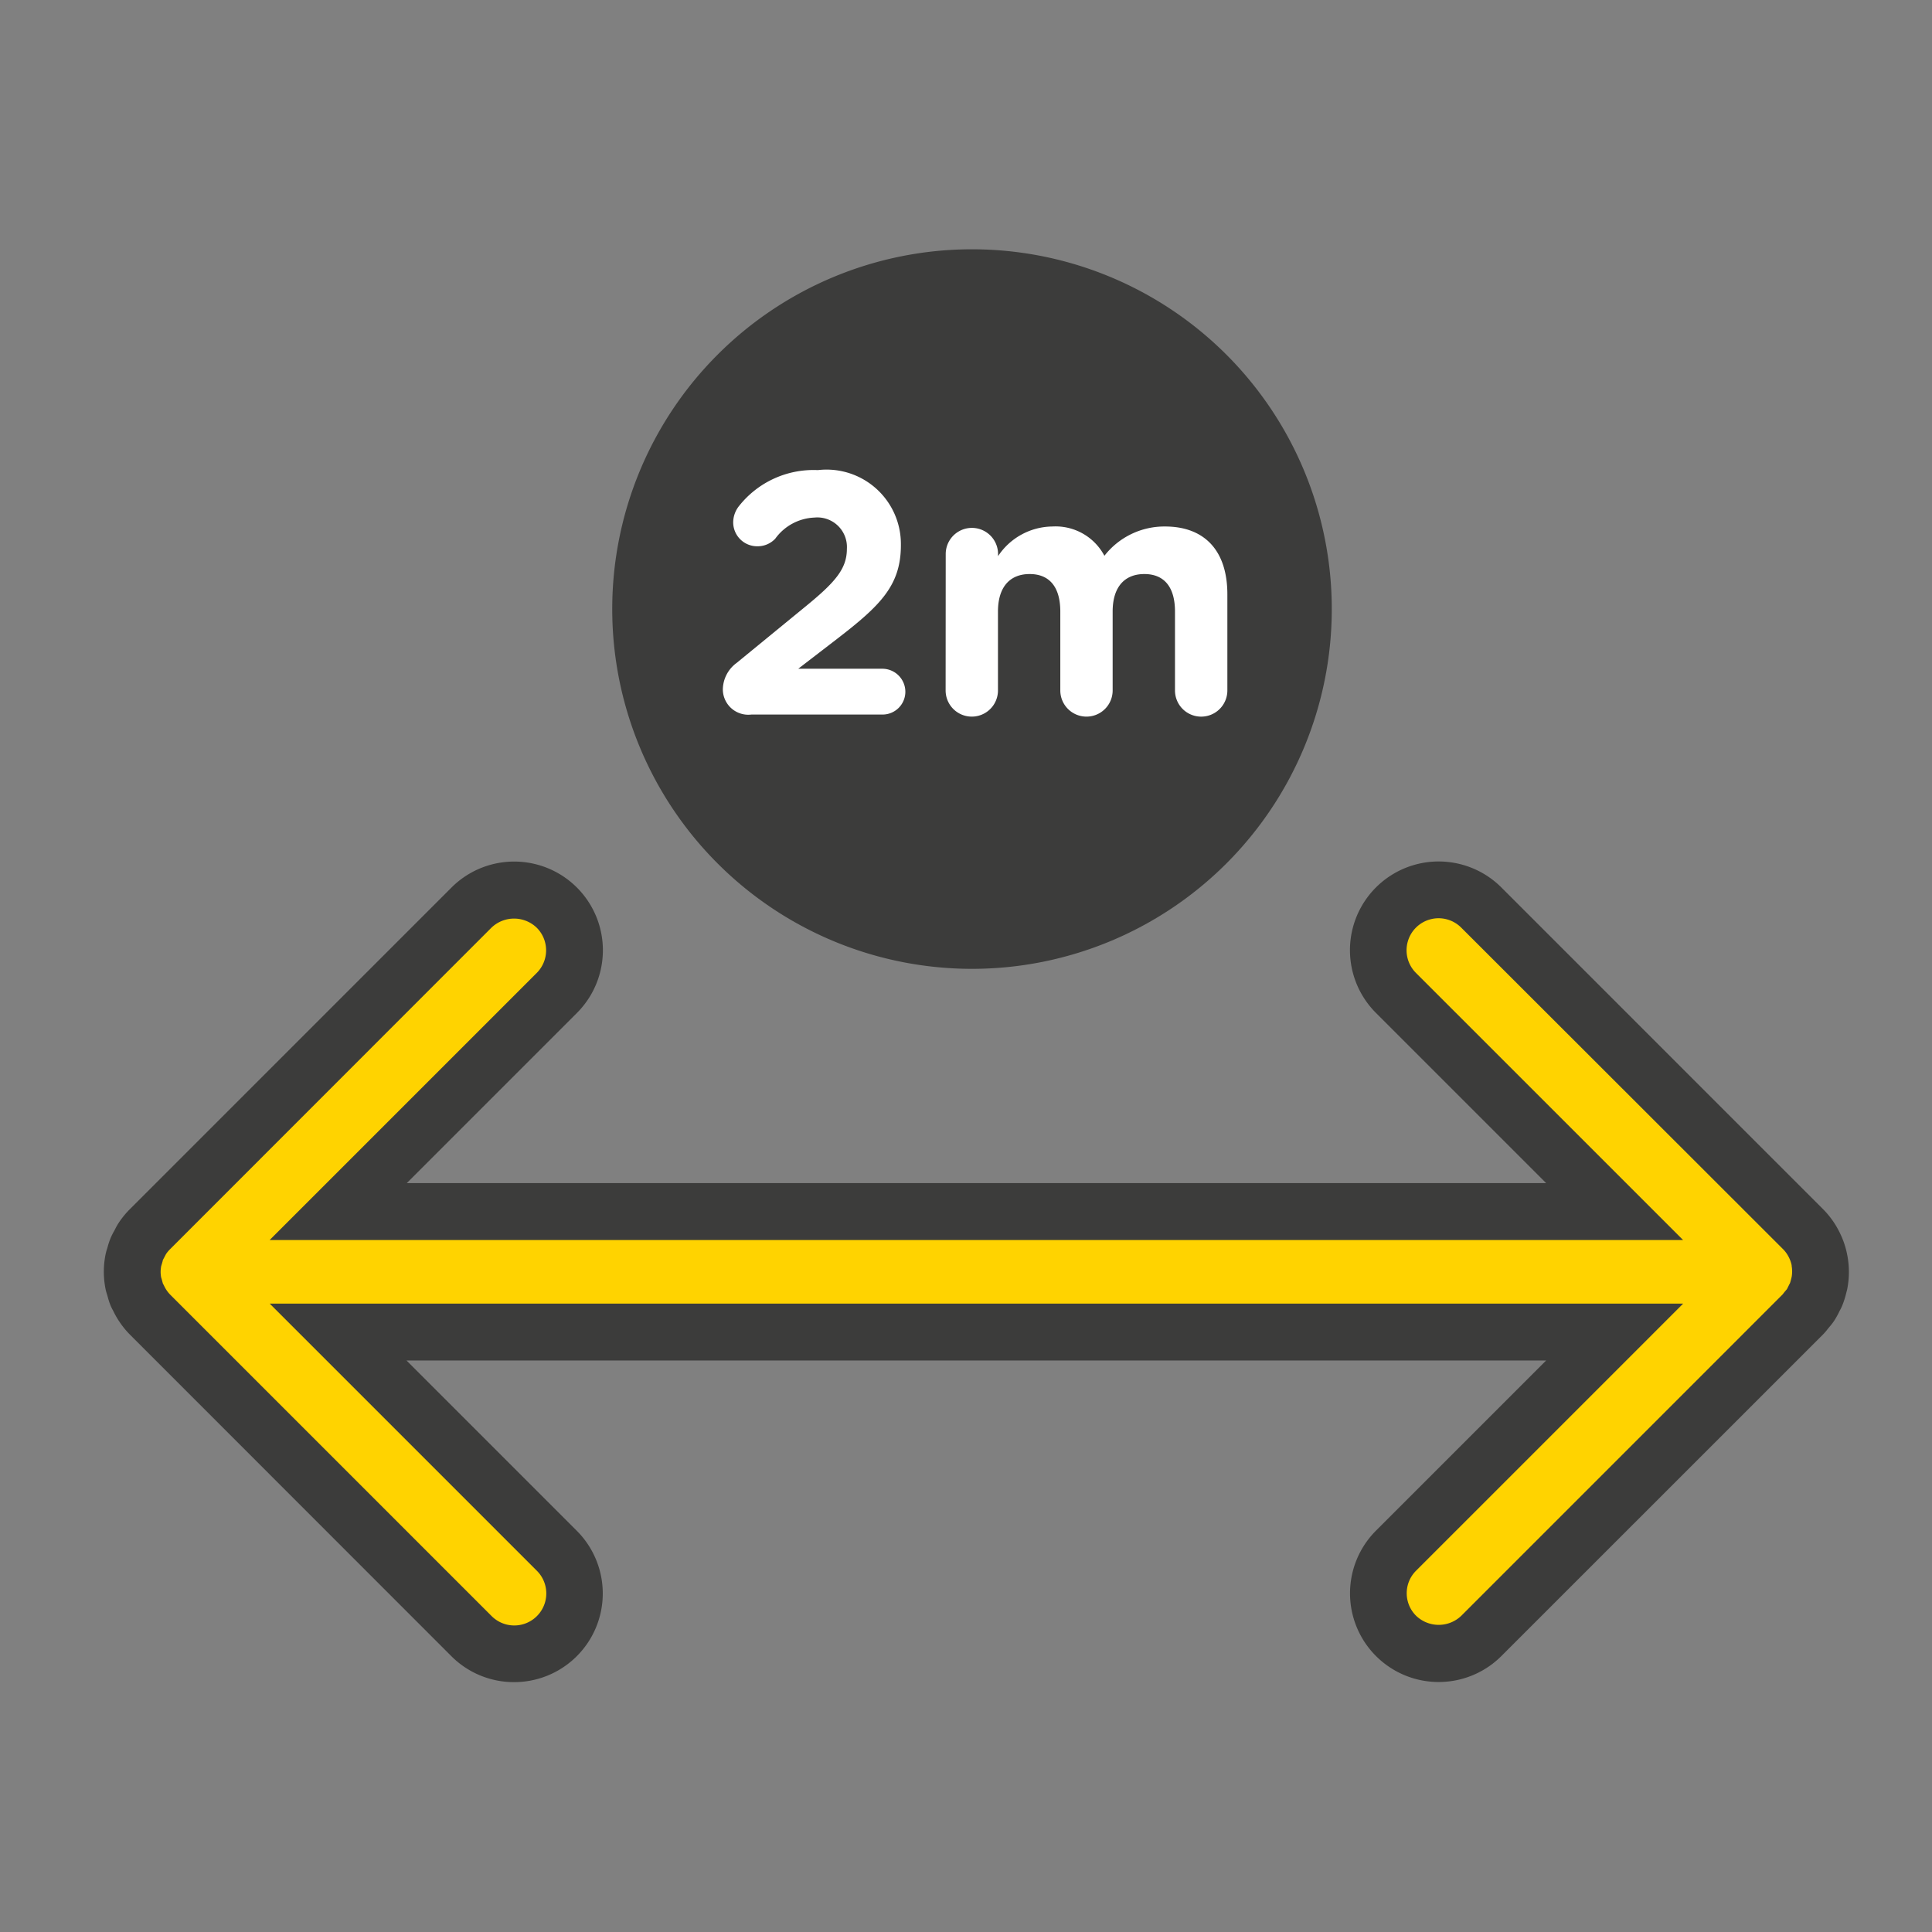 <svg xmlns="http://www.w3.org/2000/svg" width="64" height="64" viewBox="0 0 64 64"><rect x="0" y="0" width="64" height="64" fill="#808080" stroke="none"/><defs><style>.a{fill:none;}.b{fill:#3c3c3b;}.c{fill:#fff;}.d{fill:#ffd300;}</style></defs><g transform="translate(-16 -3448)"><g transform="translate(16 3448)"><rect class="a" width="64" height="64"/></g><g transform="translate(19.44 3456.258)"><g transform="translate(16.841)"><path class="b" d="M113.741,61.333a11.918,11.918,0,1,0,11.918,11.918A11.918,11.918,0,0,0,113.741,61.333Z" transform="translate(-101.823 -61.333)"/><g transform="translate(3.664 7.312)"><path class="c" d="M111.23,93.969l2.271-1.86c.993-.81,1.381-1.255,1.381-1.917a.98.98,0,0,0-1.073-1.038,1.686,1.686,0,0,0-1.3.7.8.8,0,0,1-.593.251.794.794,0,0,1-.8-.8.88.88,0,0,1,.205-.548,3.145,3.145,0,0,1,2.6-1.175,2.463,2.463,0,0,1,2.75,2.465v.023c0,1.335-.685,2-2.1,3.092l-1.3,1h2.784a.764.764,0,0,1,.764.764.755.755,0,0,1-.764.753H111.72a.843.843,0,0,1-.947-.833A1.109,1.109,0,0,1,111.23,93.969Z" transform="translate(-110.773 -87.579)"/><path class="c" d="M144.682,95.209a.867.867,0,1,1,1.734,0v.069a2.186,2.186,0,0,1,1.8-.982,1.83,1.83,0,0,1,1.723.97,2.518,2.518,0,0,1,2.008-.97c1.289,0,2.065.776,2.065,2.248v3.183a.867.867,0,1,1-1.735,0V97.114c0-.822-.365-1.243-1.015-1.243s-1.05.422-1.05,1.243v2.613a.867.867,0,1,1-1.734,0V97.114c0-.822-.365-1.243-1.015-1.243s-1.05.422-1.05,1.243v2.613a.867.867,0,1,1-1.734,0Z" transform="translate(-137.299 -92.425)"/></g></g><g transform="translate(0 20.282)"><path class="d" d="M100.336,151.265a1.917,1.917,0,0,0,.135-.248c.015-.032.035-.061.049-.093a1.955,1.955,0,0,0,.1-.323c0-.017.011-.032.014-.049a2.006,2.006,0,0,0,0-.8v0a2,2,0,0,0-.115-.371c0-.006-.007-.012-.009-.018a1.99,1.99,0,0,0-.418-.62L89.439,138.086a2,2,0,0,0-2.825,2.826l7.244,7.243H51.572l7.241-7.241a2,2,0,0,0-2.826-2.825L45.342,148.734a2.015,2.015,0,0,0-.256.311,1.985,1.985,0,0,0-.1.176c-.03.055-.064.108-.088.167a1.982,1.982,0,0,0-.07.225c-.014.05-.034.1-.044.149a1.963,1.963,0,0,0,0,.784c.009.047.028.091.04.136a1.962,1.962,0,0,0,.074.24c.016.038.039.071.057.108a1.994,1.994,0,0,0,.375.54l10.652,10.652a2,2,0,0,0,2.826-2.825l-7.247-7.247H93.857l-7.244,7.244a2,2,0,1,0,2.825,2.823l10.652-10.652c.045-.045.079-.1.119-.146A1.951,1.951,0,0,0,100.336,151.265Z" transform="translate(-43.809 -136.562)"/><path class="b" d="M54.965,161.315a2.929,2.929,0,0,1-2.078-.859L42.235,149.8a2.917,2.917,0,0,1-.555-.793,1.375,1.375,0,0,1-.079-.158,2.471,2.471,0,0,1-.106-.325l-.008-.03a1.586,1.586,0,0,1-.056-.2,2.9,2.9,0,0,1,0-1.148,1.753,1.753,0,0,1,.056-.205l.015-.052a2.42,2.42,0,0,1,.1-.294,2.025,2.025,0,0,1,.109-.217l.034-.064a2,2,0,0,1,.128-.225,2.966,2.966,0,0,1,.375-.454l10.642-10.642a2.938,2.938,0,1,1,4.155,4.155l-5.636,5.636H89.152l-5.638-5.638a2.938,2.938,0,0,1,4.155-4.156l10.652,10.653a2.912,2.912,0,0,1,.594.862l.031.068a2.969,2.969,0,0,1,.159.49l.018.085a2.925,2.925,0,0,1,0,1.16l-.028.108a2.85,2.85,0,0,1-.141.44,1.42,1.42,0,0,1-.077.154,2.662,2.662,0,0,1-.194.349,2.045,2.045,0,0,1-.156.2l-.043.052a1.822,1.822,0,0,1-.16.187L87.669,160.451a2.937,2.937,0,1,1-4.153-4.155l5.636-5.636H51.4l5.641,5.641a2.937,2.937,0,0,1-2.077,5.014ZM43.33,148.11c.015.028.028.052.04.076a1.058,1.058,0,0,0,.2.291l10.65,10.65a1.058,1.058,0,1,0,1.5-1.5l-8.852-8.852H93.692l-8.849,8.849a1.052,1.052,0,0,0,0,1.491,1.081,1.081,0,0,0,1.5,0L96.987,148.47c.021-.028.042-.055.064-.082l.075-.088c.016-.027.04-.077.062-.123.013-.026.026-.051.04-.076a1.249,1.249,0,0,0,.04-.142l.017-.066a1.063,1.063,0,0,0,0-.365l0-.023a1.047,1.047,0,0,0-.043-.151l-.029-.068a1.039,1.039,0,0,0-.213-.314L86.339,136.321a1.058,1.058,0,1,0-1.5,1.5l8.849,8.848H46.867l8.846-8.846a1.059,1.059,0,0,0,0-1.5,1.083,1.083,0,0,0-1.5,0L43.572,146.969a1.082,1.082,0,0,0-.14.168l-.105.2h0a.18.18,0,0,1-.01.048l-.014.05c-.009.033-.02.065-.03.1,0,0,0,0,0,0a1.082,1.082,0,0,0-.018.189,1.069,1.069,0,0,0,.017.184c.013.038.021.067.03.1l.01.038C43.317,148.063,43.323,148.087,43.33,148.11Zm53.8.183h0Zm-53.857-.364v0Zm54.026-.084,0,.011Zm-54.026-.331h0Z" transform="translate(-41.374 -134.132)"/></g></g></g></svg>